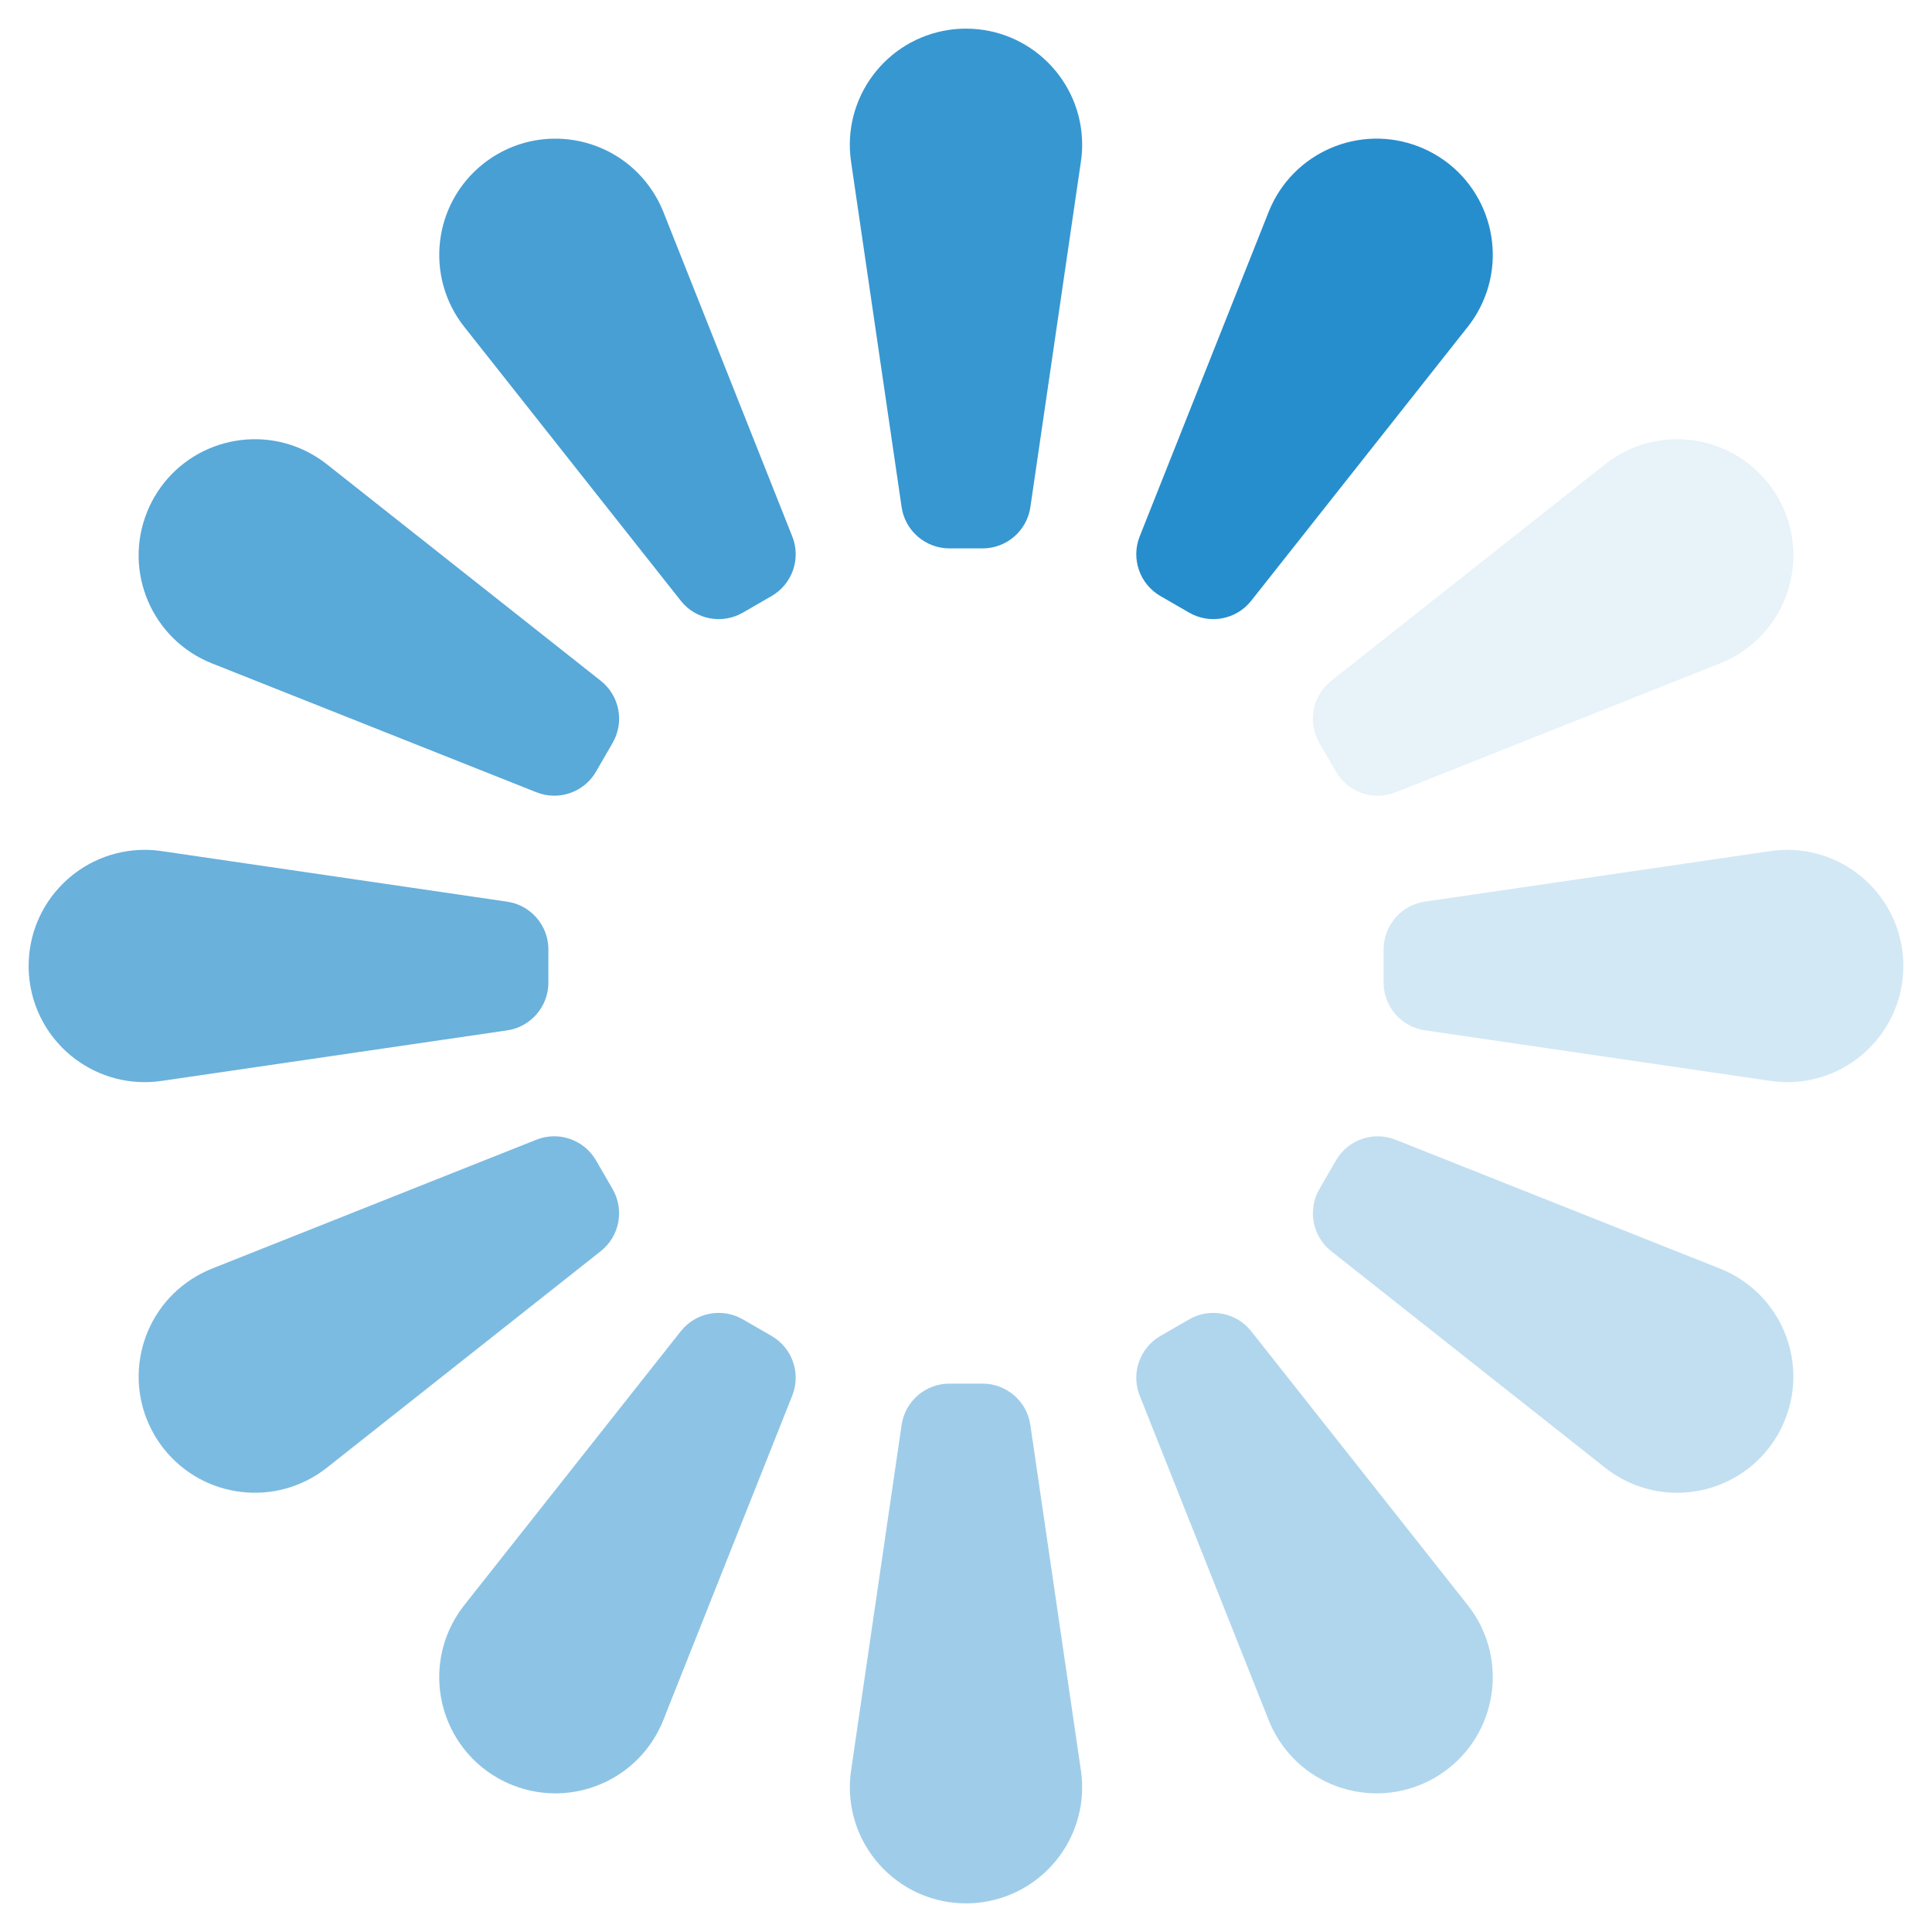 <svg xmlns="http://www.w3.org/2000/svg" xmlns:xlink="http://www.w3.org/1999/xlink" width="40" height="40" viewBox="0 0 40 40" version="1.1">
  <g transform="translate(19.5,20.5) " fill="#268ecd">
    <path d="M0.843,-9.146 L0.157,-9.146 C-0.339,-9.146 -0.761,-9.51 -0.833,-10.001 L-1.88,-17.154 C-2.072,-18.468 -1.163,-19.689 0.152,-19.882 C0.267,-19.899 0.383,-19.907 0.5,-19.907 C1.828,-19.907 2.905,-18.83 2.905,-17.502 C2.905,-17.386 2.896,-17.269 2.879,-17.154 L1.833,-10.001 C1.761,-9.51 1.339,-9.146 0.843,-9.146 z" opacity="0.915"/>
    <path d="M-3.526,-8.159 L-4.12,-7.816 C-4.55,-7.568 -5.097,-7.672 -5.405,-8.062 L-9.888,-13.733 C-10.711,-14.775 -10.534,-16.287 -9.492,-17.111 C-9.401,-17.183 -9.304,-17.249 -9.204,-17.307 C-8.053,-17.971 -6.583,-17.577 -5.919,-16.427 C-5.86,-16.326 -5.809,-16.221 -5.766,-16.113 L-3.097,-9.394 C-2.913,-8.933 -3.096,-8.407 -3.526,-8.159 z" opacity="0.84"/>
    <path d="M-6.816,-5.12 L-7.159,-4.526 C-7.407,-4.096 -7.933,-3.913 -8.394,-4.097 L-15.113,-6.766 C-16.347,-7.257 -16.95,-8.655 -16.459,-9.889 C-16.416,-9.998 -16.365,-10.103 -16.307,-10.204 C-15.643,-11.354 -14.172,-11.748 -13.022,-11.084 C-12.921,-11.026 -12.825,-10.96 -12.733,-10.888 L-7.062,-6.405 C-6.672,-6.097 -6.568,-5.55 -6.816,-5.12 z" opacity="0.76"/>
    <path d="M-8.146,-0.843 L-8.146,-0.157 C-8.146,0.339 -8.51,0.761 -9.001,0.833 L-16.154,1.879 C-17.468,2.072 -18.689,1.162 -18.882,-0.152 C-18.899,-0.267 -18.907,-0.383 -18.907,-0.5 C-18.907,-1.828 -17.83,-2.905 -16.502,-2.905 C-16.386,-2.905 -16.269,-2.896 -16.154,-2.879 L-9.001,-1.832 C-8.51,-1.761 -8.146,-1.339 -8.146,-0.843 z" opacity="0.68"/>
    <path d="M-7.159,3.526 L-6.816,4.12 C-6.568,4.55 -6.673,5.097 -7.062,5.404 L-12.733,9.888 C-13.775,10.711 -15.288,10.534 -16.111,9.492 C-16.183,9.401 -16.249,9.304 -16.307,9.203 C-16.971,8.053 -16.577,6.583 -15.427,5.919 C-15.326,5.86 -15.221,5.809 -15.113,5.766 L-8.394,3.096 C-7.933,2.913 -7.407,3.096 -7.159,3.526 z" opacity="0.6"/>
    <path d="M-4.12,6.816 L-3.526,7.159 C-3.096,7.407 -2.913,7.933 -3.097,8.394 L-5.767,15.113 C-6.257,16.347 -7.655,16.95 -8.889,16.459 C-8.998,16.416 -9.103,16.365 -9.204,16.307 C-10.354,15.643 -10.748,14.172 -10.084,13.022 C-10.026,12.921 -9.96,12.825 -9.888,12.733 L-5.405,7.062 C-5.097,6.672 -4.55,6.568 -4.12,6.816 z" opacity="0.52"/>
    <path d="M0.157,8.146 L0.843,8.146 C1.339,8.146 1.761,8.51 1.832,9.001 L2.879,16.154 C3.072,17.468 2.162,18.689 0.848,18.882 C0.733,18.899 0.617,18.907 0.5,18.907 C-0.828,18.907 -1.905,17.83 -1.905,16.502 C-1.905,16.386 -1.896,16.269 -1.879,16.154 L-0.833,9.001 C-0.761,8.51 -0.34,8.146 0.157,8.146 z" opacity="0.44"/>
    <path d="M4.526,7.159 L5.12,6.816 C5.55,6.568 6.097,6.672 6.405,7.062 L10.888,12.733 C11.711,13.775 11.534,15.287 10.493,16.111 C10.401,16.183 10.304,16.249 10.204,16.307 C9.053,16.971 7.582,16.577 6.918,15.427 C6.86,15.326 6.809,15.221 6.766,15.112 L4.096,8.394 C3.913,7.933 4.096,7.407 4.526,7.159 z" opacity="0.36"/>
    <path d="M7.816,4.12 L8.159,3.526 C8.407,3.096 8.933,2.913 9.394,3.097 L16.113,5.766 C17.347,6.257 17.95,7.655 17.459,8.889 C17.416,8.998 17.365,9.103 17.307,9.204 C16.643,10.354 15.172,10.748 14.022,10.084 C13.921,10.026 13.825,9.96 13.733,9.888 L8.062,5.405 C7.672,5.097 7.568,4.55 7.816,4.12 z" opacity="0.28" />
    <path d="M9.146,-0.157 L9.146,-0.843 C9.146,-1.339 9.51,-1.761 10.001,-1.833 L17.154,-2.879 C18.468,-3.072 19.689,-2.162 19.882,-0.848 C19.899,-0.733 19.907,-0.617 19.907,-0.5 C19.907,0.828 18.83,1.905 17.502,1.905 C17.386,1.905 17.269,1.896 17.154,1.879 L10.001,0.832 C9.51,0.761 9.146,0.339 9.146,-0.157 z" opacity="0.2" />
    <path d="M8.159,-4.526 L7.816,-5.12 C7.568,-5.55 7.673,-6.097 8.062,-6.404 L13.733,-10.888 C14.775,-11.711 16.287,-11.534 17.111,-10.492 C17.183,-10.401 17.249,-10.304 17.307,-10.203 C17.971,-9.053 17.577,-7.582 16.426,-6.918 C16.326,-6.86 16.221,-6.809 16.112,-6.766 L9.394,-4.096 C8.933,-3.913 8.407,-4.096 8.159,-4.526 z" opacity="0.11" />
    <path d="M5.12,-7.816 L4.526,-8.159 C4.096,-8.407 3.913,-8.933 4.096,-9.394 L6.766,-16.113 C7.257,-17.347 8.655,-17.95 9.889,-17.459 C9.998,-17.416 10.103,-17.365 10.204,-17.307 C11.354,-16.643 11.748,-15.172 11.084,-14.022 C11.026,-13.921 10.96,-13.825 10.888,-13.733 L6.405,-8.062 C6.097,-7.672 5.55,-7.568 5.12,-7.816 z" />
  </g>
</svg>
